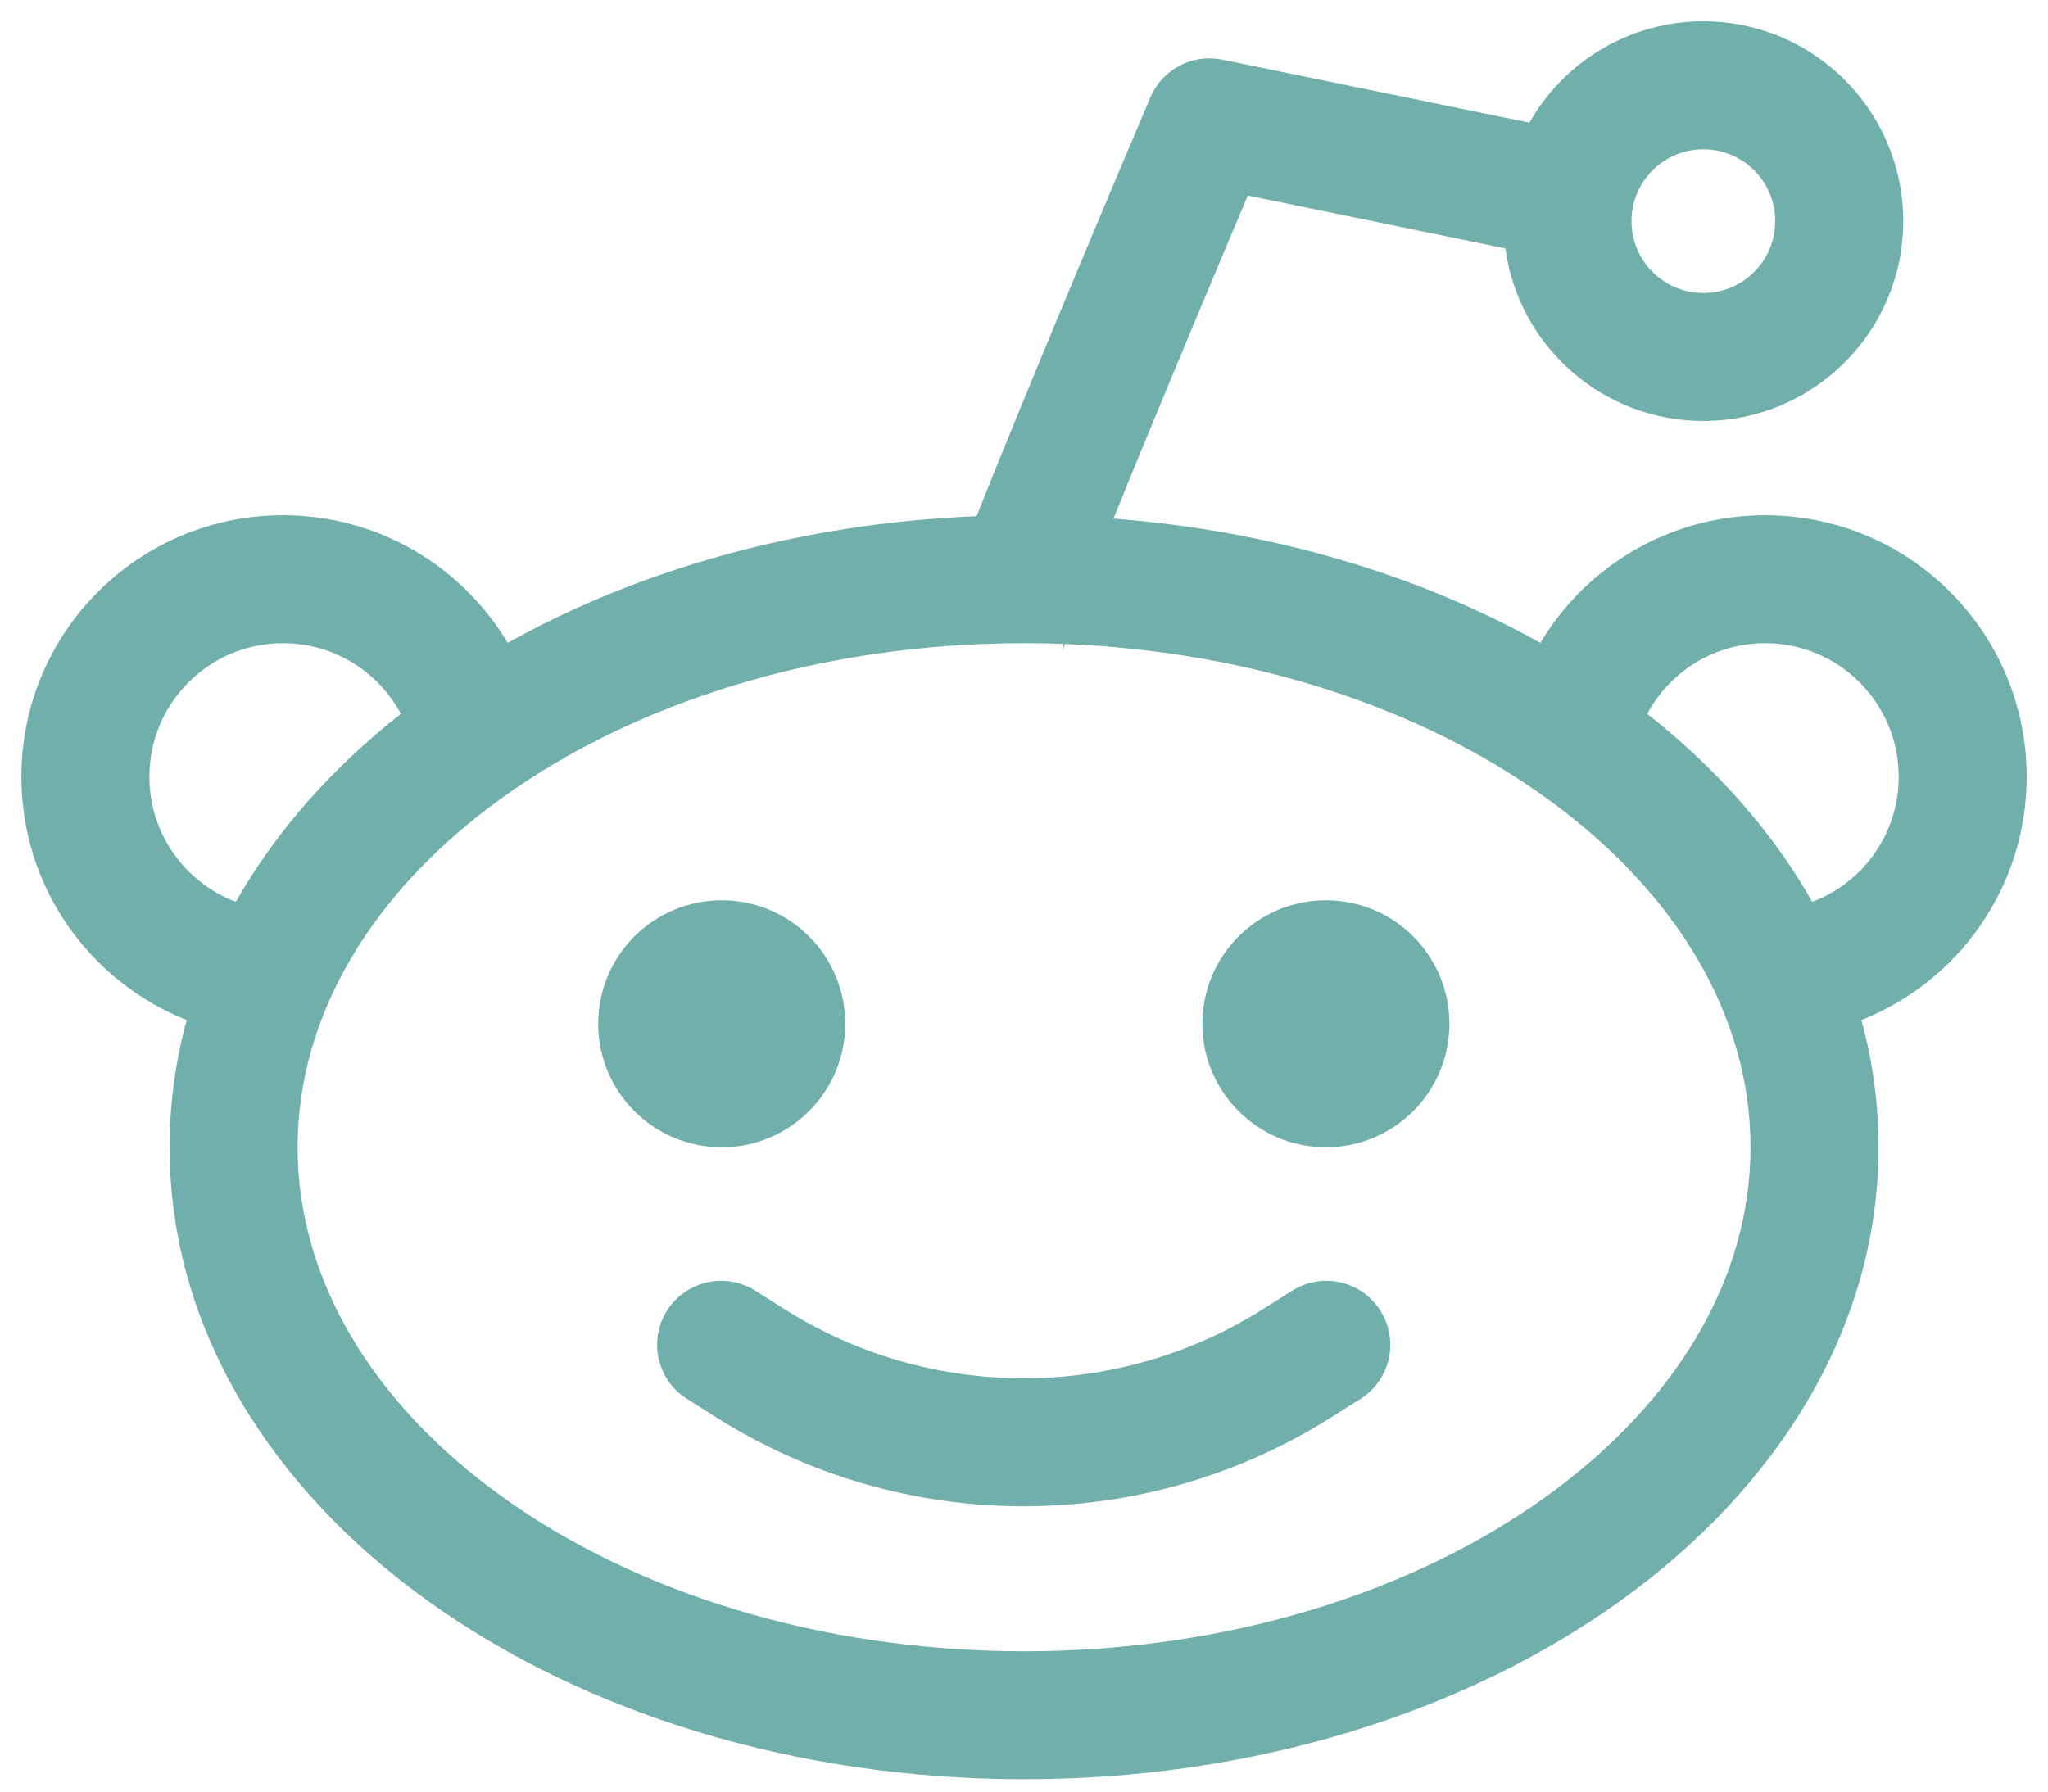 <svg width="32" height="28" viewBox="0 0 32 28" fill="none" xmlns="http://www.w3.org/2000/svg">
<path d="M22.647 16C22.647 17.066 21.783 17.93 20.717 17.93C19.651 17.93 18.787 17.066 18.787 16C18.787 14.934 19.651 14.07 20.717 14.07C21.783 14.07 22.647 14.934 22.647 16Z" fill="#71AFAC"/>
<path d="M11.277 17.93C12.343 17.93 13.207 17.066 13.207 16C13.207 14.934 12.343 14.07 11.277 14.07C10.211 14.07 9.347 14.934 9.347 16C9.347 17.066 10.211 17.93 11.277 17.93Z" fill="#71AFAC"/>
<path d="M11.801 20.171C11.334 19.877 10.716 20.017 10.421 20.484C10.127 20.951 10.267 21.568 10.734 21.863L11.194 22.153C14.127 24.004 17.863 24.004 20.797 22.153L21.257 21.863C21.724 21.568 21.864 20.951 21.569 20.484C21.275 20.017 20.657 19.877 20.19 20.171L19.73 20.462C17.448 21.901 14.543 21.901 12.261 20.462L11.801 20.171Z" fill="#71AFAC"/>
<path fill-rule="evenodd" clip-rule="evenodd" d="M26.615 0.333C25.45 0.333 24.433 0.971 23.897 1.917L19.096 0.932C18.63 0.837 18.161 1.083 17.975 1.521C17.427 2.81 16.605 4.763 15.92 6.434C15.677 7.026 15.45 7.585 15.259 8.067C12.53 8.177 10.002 8.89 7.933 10.047C7.22 8.853 5.915 8.052 4.422 8.052C2.164 8.052 0.334 9.882 0.334 12.14C0.334 13.867 1.404 15.342 2.917 15.942C2.743 16.58 2.65 17.244 2.65 17.93C2.65 20.785 4.262 23.278 6.684 25.019C9.107 26.76 12.404 27.807 16.001 27.807C19.597 27.807 22.894 26.76 25.318 25.019C27.739 23.278 29.352 20.785 29.352 17.93C29.352 17.244 29.259 16.58 29.084 15.942C30.596 15.343 31.667 13.867 31.667 12.14C31.667 9.882 29.837 8.052 27.58 8.052C26.086 8.052 24.781 8.853 24.068 10.047C22.166 8.983 19.876 8.295 17.398 8.105C17.515 7.817 17.64 7.511 17.77 7.193C18.329 5.832 18.979 4.279 19.497 3.056L23.521 3.882C23.728 5.405 25.034 6.579 26.615 6.579C28.339 6.579 29.738 5.18 29.738 3.456C29.738 1.731 28.339 0.333 26.615 0.333ZM25.492 3.456C25.492 2.836 25.995 2.333 26.615 2.333C27.235 2.333 27.738 2.836 27.738 3.456C27.738 4.076 27.235 4.579 26.615 4.579C25.995 4.579 25.492 4.076 25.492 3.456ZM16.001 10.052C16.206 10.052 16.411 10.056 16.613 10.064C16.611 10.102 16.608 10.131 16.606 10.144C16.602 10.167 16.599 10.182 16.598 10.188L16.596 10.196L16.599 10.184C16.607 10.159 16.619 10.12 16.638 10.065C19.604 10.18 22.239 11.091 24.15 12.464C26.199 13.937 27.352 15.882 27.352 17.93C27.352 19.977 26.199 21.922 24.15 23.395C22.104 24.866 19.225 25.807 16.001 25.807C12.776 25.807 9.898 24.866 7.851 23.395C5.803 21.922 4.65 19.977 4.65 17.93C4.65 15.882 5.803 13.937 7.851 12.464C9.898 10.993 12.776 10.052 16.001 10.052ZM2.334 12.14C2.334 10.987 3.269 10.052 4.422 10.052C5.218 10.052 5.912 10.498 6.264 11.156C5.198 11.995 4.313 12.986 3.685 14.094C2.895 13.796 2.334 13.033 2.334 12.14ZM28.316 14.094C27.689 12.986 26.803 11.995 25.738 11.156C26.09 10.498 26.784 10.052 27.58 10.052C28.733 10.052 29.667 10.987 29.667 12.14C29.667 13.033 29.107 13.796 28.316 14.094Z" fill="#71AFAC"/>
</svg>

